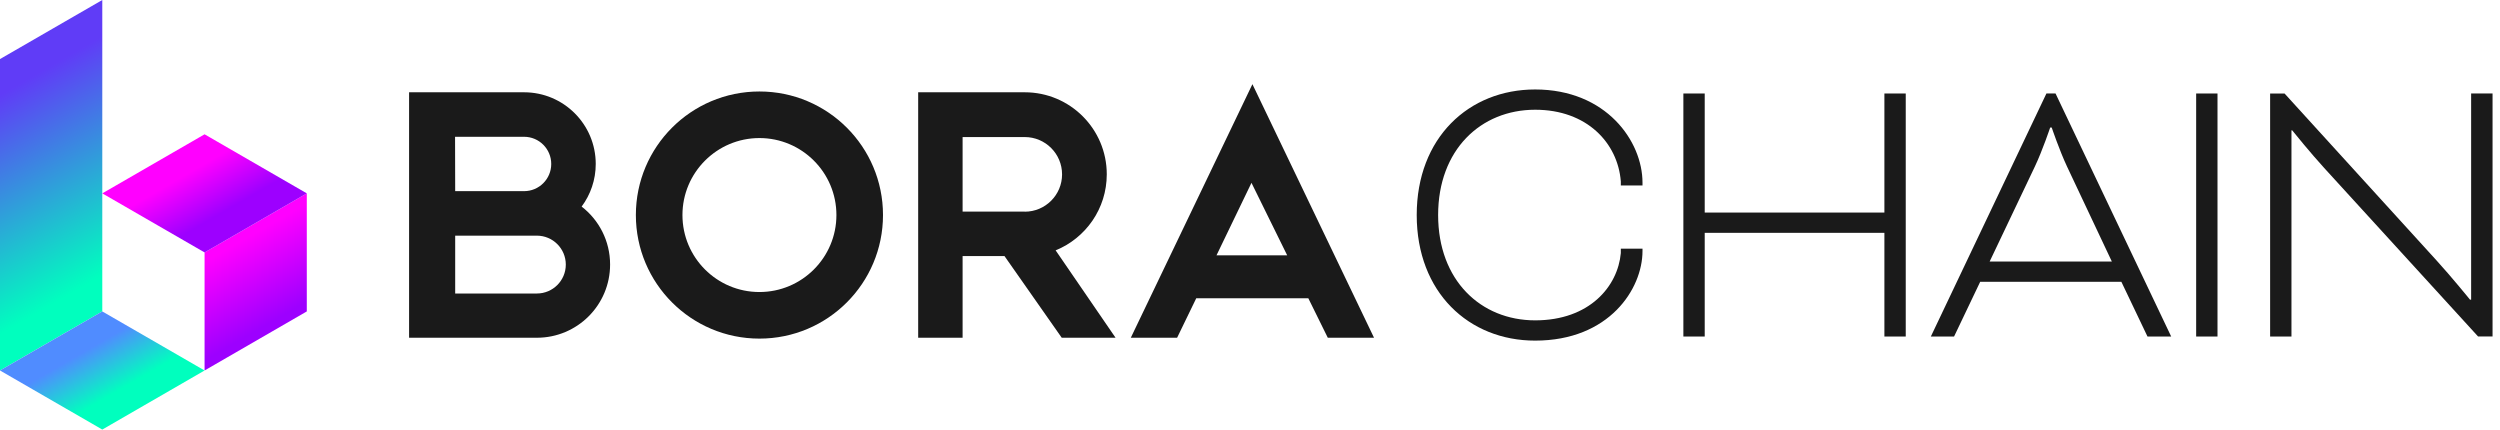 <?xml version="1.0" encoding="UTF-8"?>
<svg width="291px" height="50px" viewBox="0 0 291 50" version="1.1" xmlns="http://www.w3.org/2000/svg" xmlns:xlink="http://www.w3.org/1999/xlink">
    <title>BORACHAIN_light</title>
    <defs>
        <linearGradient x1="41.679%" y1="25.009%" x2="58.321%" y2="74.991%" id="linearGradient-1">
            <stop stop-color="#FF00FF" offset="0%"></stop>
            <stop stop-color="#9D00FF" offset="100%"></stop>
        </linearGradient>
        <linearGradient x1="55.027%" y1="81.522%" x2="44.973%" y2="18.478%" id="linearGradient-2">
            <stop stop-color="#00FFBE" offset="0%"></stop>
            <stop stop-color="#603CF7" offset="100%"></stop>
        </linearGradient>
        <linearGradient x1="62.5%" y1="62.503%" x2="37.5%" y2="37.497%" id="linearGradient-3">
            <stop stop-color="#00FFBE" offset="0%"></stop>
            <stop stop-color="#508CFF" offset="100%"></stop>
        </linearGradient>
        <linearGradient x1="37.512%" y1="37.488%" x2="62.521%" y2="62.512%" id="linearGradient-4">
            <stop stop-color="#FF00FF" offset="0%"></stop>
            <stop stop-color="#9D00FF" offset="100%"></stop>
        </linearGradient>
    </defs>
    <g id="Page-1" stroke="none" stroke-width="1" fill="none" fill-rule="evenodd">
        <g id="Metabora" transform="translate(-650, -2516)" fill-rule="nonzero">
            <g id="BORACHAIN_light" transform="translate(650, 2516)">
                <g id="Group" transform="translate(164.906, 10.414)" fill="#1A1A1A">
                    <path d="M23.758,11.172 L23.758,10.703 C23.406,6.227 19.812,2.359 13.789,2.359 C7.453,2.359 2.492,7.023 2.492,14.617 C2.492,22.211 7.453,26.875 13.789,26.875 C20.125,26.875 23.406,22.914 23.758,19.047 L23.758,18.531 L26.281,18.531 L26.281,18.812 C26.281,23.195 22.422,29.234 13.781,29.234 C6.07,29.234 0,23.625 0,14.617 C0,5.609 6.07,0 13.781,0 C22.07,0 26.281,6.031 26.281,10.844 L26.281,11.172 L23.758,11.172 L23.758,11.172 Z" id="Path"></path>
                    <path d="M82.023,22.391 L65.586,22.391 L62.547,28.758 L59.844,28.758 L73.297,0.469 L74.359,0.469 L87.82,28.758 L85.062,28.758 L82.023,22.391 L82.023,22.391 Z M66.688,20.031 L80.914,20.031 L75.688,8.953 C74.805,7.07 73.914,4.43 73.914,4.43 L73.734,4.43 C73.734,4.43 72.852,7.07 71.961,8.953 L66.688,20.031 Z" id="Shape"></path>
                    <path d="M122.734,0.469 L122.734,24.469 L122.602,24.469 C122.648,24.516 120.383,21.734 118.703,19.898 L101.023,0.477 L99.336,0.477 L99.336,28.758 L101.82,28.758 L101.82,4.758 L101.906,4.758 C102.086,4.992 104.125,7.492 105.633,9.141 L123.539,28.75 L125.227,28.75 L125.227,0.469 L122.742,0.469 L122.734,0.469 Z" id="Path"></path>
                    <rect id="Rectangle" x="90.727" y="0.469" width="2.484" height="28.289"></rect>
                    <polygon id="Path" points="54.438 0.469 54.438 14.328 33.523 14.328 33.523 0.469 31.039 0.469 31.039 28.758 33.523 28.758 33.523 16.688 54.438 16.688 54.438 28.758 56.922 28.758 56.922 0.469"></polygon>
                </g>
                <g id="Group" transform="translate(47.617, 9.797)" fill="#1A1A1A">
                    <path d="M89.391,29.516 L84.008,29.516 L98.164,0 L112.32,29.516 L106.938,29.516 L104.672,24.922 L91.625,24.922 L89.398,29.516 L89.391,29.516 Z M93.984,19.922 L102.211,19.922 L98.055,11.484 L93.984,19.922 Z" id="Shape"></path>
                    <path d="M20.086,14.25 C21.117,12.859 21.727,11.148 21.727,9.289 C21.727,4.68 17.992,0.945 13.383,0.945 L0,0.945 L0,29.516 L14.875,29.516 C19.586,29.516 23.398,25.703 23.398,20.992 C23.398,18.25 22.102,15.805 20.086,14.25 L20.086,14.25 Z M13.383,6.125 L13.383,6.125 C15.133,6.125 16.547,7.539 16.547,9.289 C16.547,11.039 15.133,12.453 13.383,12.453 C13.203,12.453 5.367,12.453 5.367,12.453 L5.352,6.125 L13.383,6.125 Z M14.875,24.367 L5.367,24.367 L5.367,17.633 L14.875,17.633 C16.734,17.633 18.242,19.141 18.242,21 C18.242,22.859 16.734,24.367 14.875,24.367 L14.875,24.367 Z" id="Shape"></path>
                    <path d="M40.781,0.852 C32.836,0.852 26.398,7.289 26.398,15.234 C26.398,23.18 32.836,29.617 40.781,29.617 C48.727,29.617 55.164,23.18 55.164,15.234 C55.164,7.289 48.727,0.852 40.781,0.852 Z M40.781,24.195 C35.828,24.195 31.82,20.18 31.82,15.234 C31.82,10.289 35.836,6.273 40.781,6.273 C45.727,6.273 49.742,10.289 49.742,15.234 C49.742,20.18 45.727,24.195 40.781,24.195 Z" id="Shape"></path>
                    <path d="M75.258,19.344 C78.75,17.922 81.211,14.5 81.211,10.492 C81.211,5.219 76.938,0.945 71.664,0.945 L59.258,0.945 L59.258,29.516 L64.43,29.516 L64.43,20.008 L69.305,20.008 L75.969,29.516 L82.234,29.516 L75.258,19.344 L75.258,19.344 Z M71.664,14.836 L64.43,14.836 L64.43,6.156 L71.664,6.156 C74.062,6.156 76.008,8.102 76.008,10.5 C76.008,12.898 74.062,14.844 71.664,14.844 L71.664,14.836 Z" id="Shape"></path>
                </g>
                <g id="Group">
                    <polygon id="Path" fill="url(#linearGradient-1)" points="23.812 43.125 23.812 43.125 23.812 29.383 35.711 22.508 35.711 36.25"></polygon>
                    <polygon id="Path" fill="url(#linearGradient-2)" points="0 6.875 0 43.125 11.906 36.25 11.906 0"></polygon>
                    <polygon id="Path" fill="url(#linearGradient-3)" points="23.812 43.125 11.906 36.25 0 43.125 11.906 50"></polygon>
                    <polygon id="Path" fill="url(#linearGradient-4)" points="35.711 22.508 23.812 15.633 11.906 22.508 23.812 29.383"></polygon>
                </g>
            </g>
        </g>
    </g>
</svg>